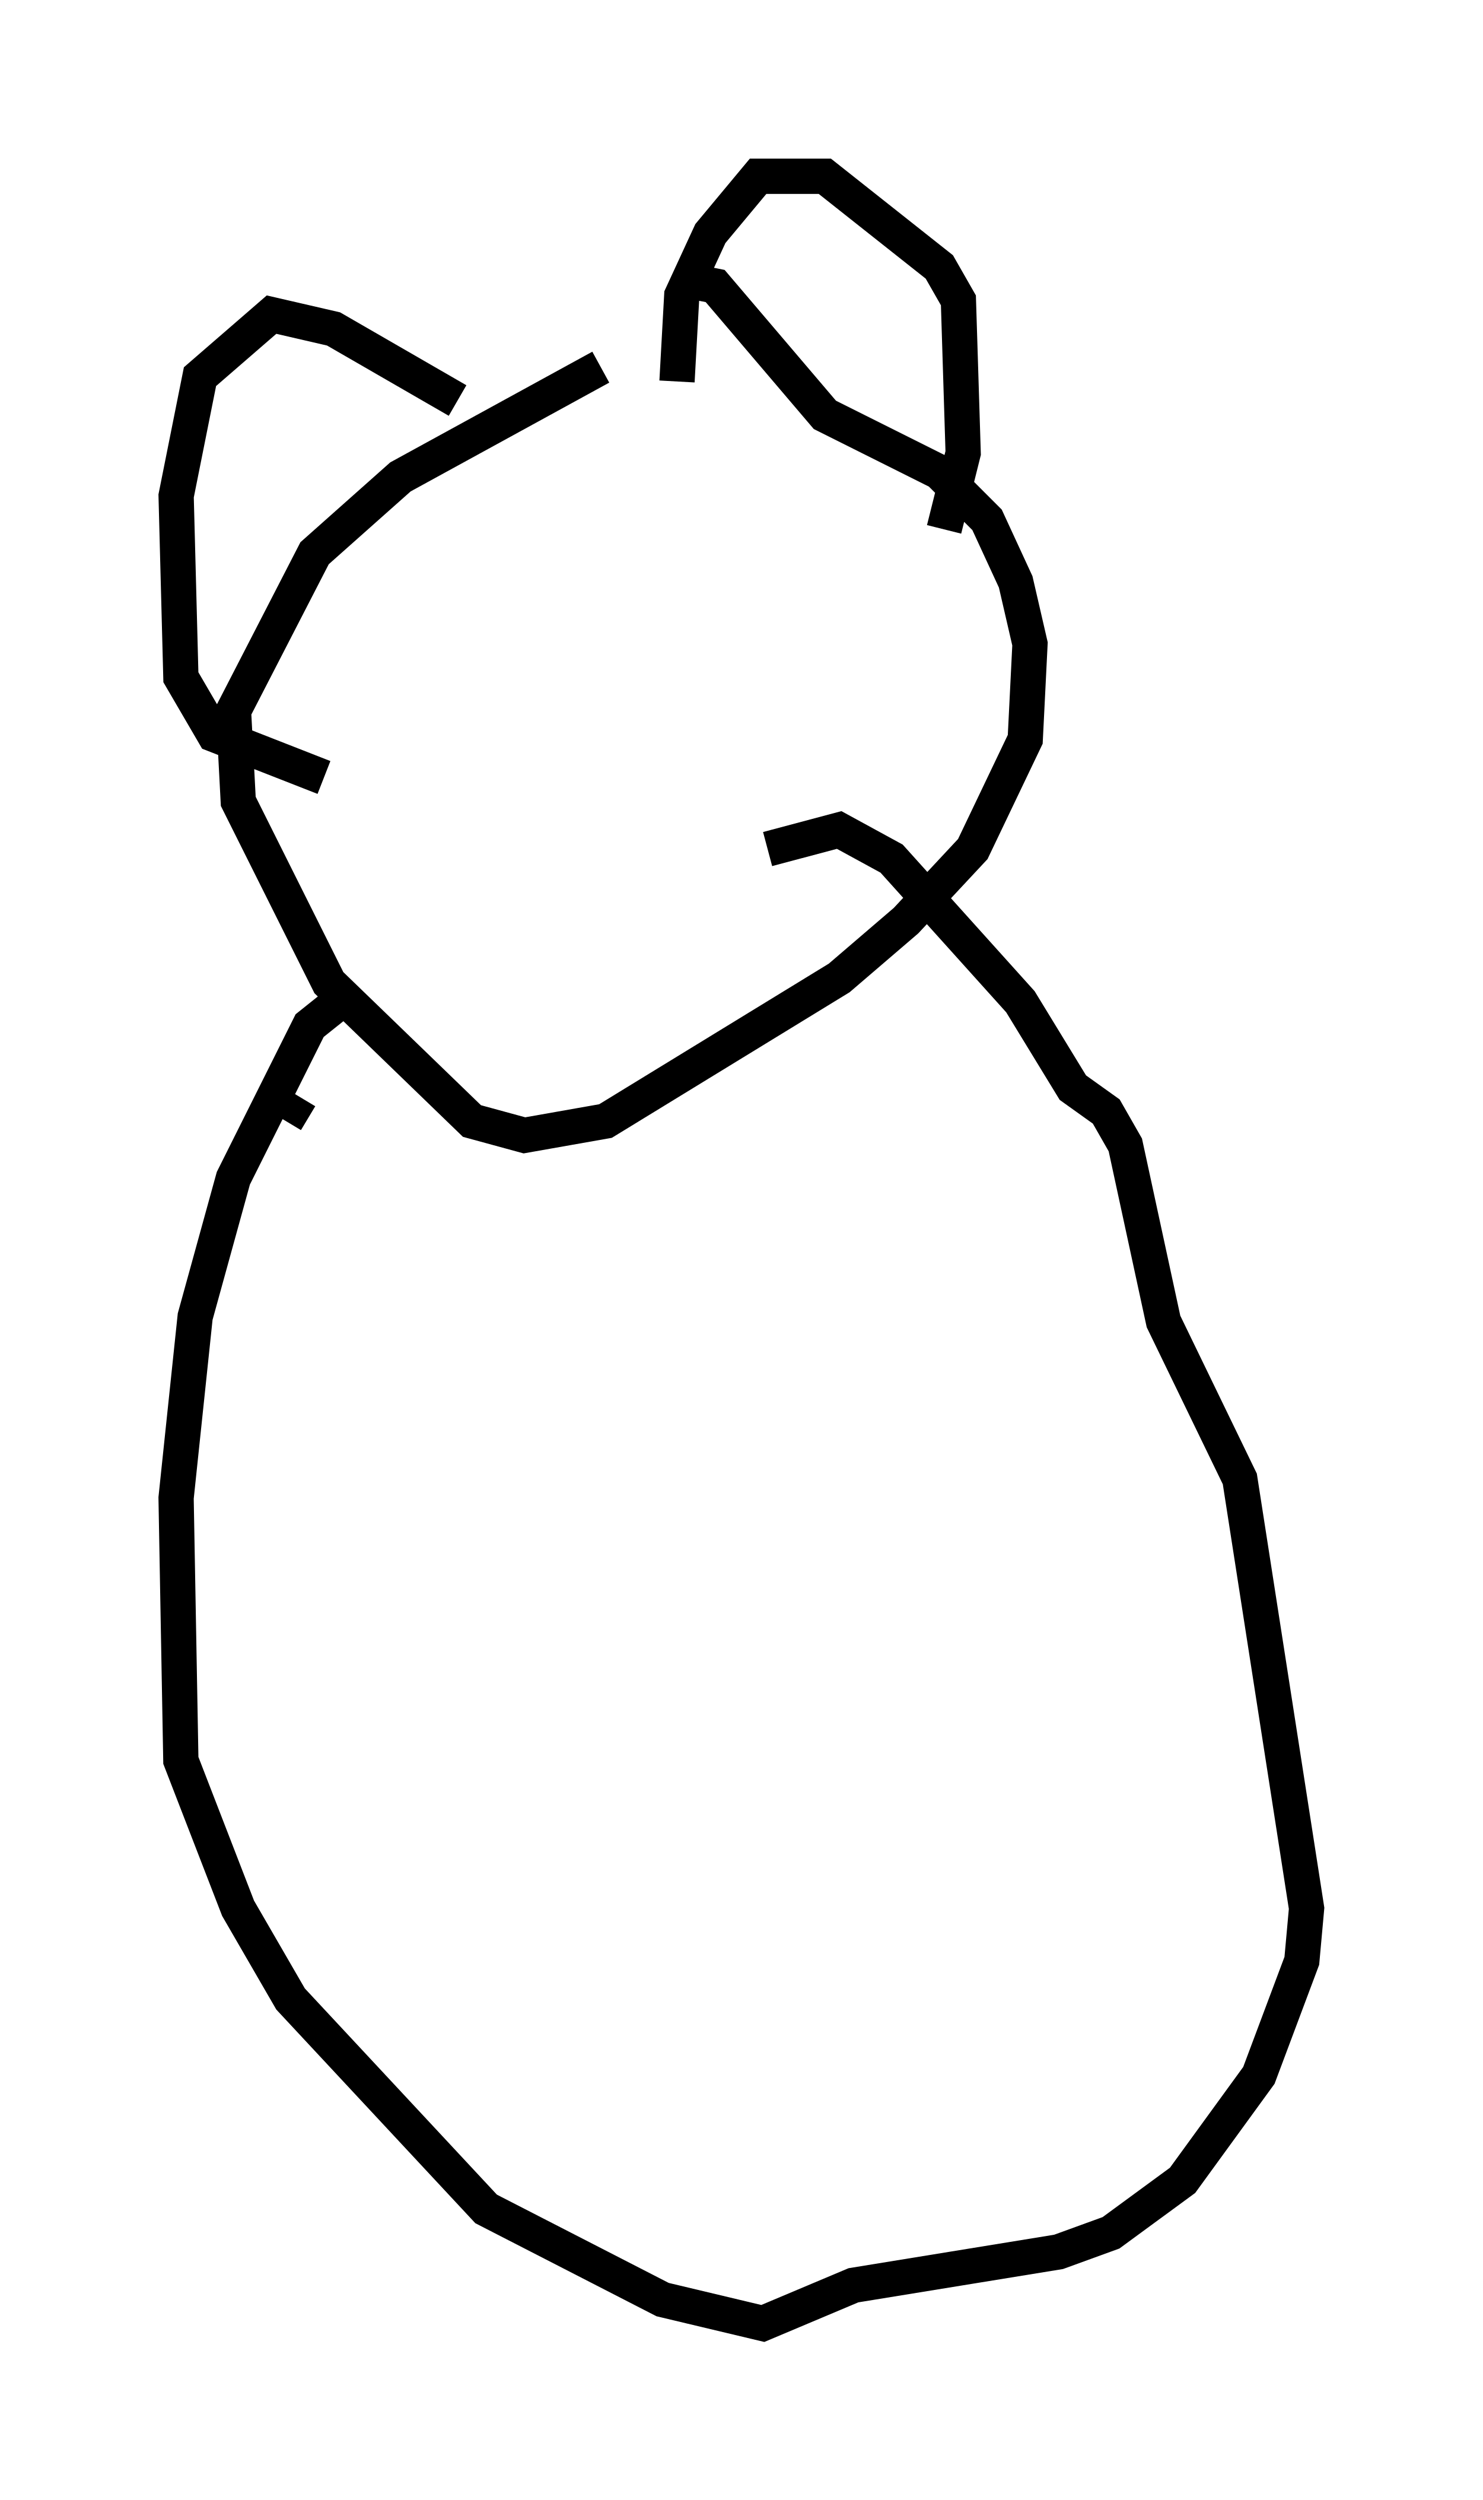 <?xml version="1.0" encoding="utf-8" ?>
<svg baseProfile="full" height="70.892" version="1.1" width="42.07" xmlns="http://www.w3.org/2000/svg" xmlns:ev="http://www.w3.org/2001/xml-events" xmlns:xlink="http://www.w3.org/1999/xlink"><defs /><rect fill="white" height="70.892" width="42.07" x="0" y="0" /><path d="M19.614, 10.683 m-2.571, -0.271 l-5.683, 3.112 -2.436, 2.165 l-2.3, 4.465 0.135, 2.571 l2.571, 5.142 4.059, 3.924 l1.488, 0.406 2.3, -0.406 l6.631, -4.059 1.894, -1.624 l1.894, -2.03 1.488, -3.112 l0.135, -2.706 -0.406, -1.759 l-0.812, -1.759 -1.353, -1.353 l-3.248, -1.624 -3.112, -3.654 l-0.677, -0.135 m-0.406, 2.842 l0.135, -2.436 0.812, -1.759 l1.353, -1.624 1.894, 0.0 l3.248, 2.571 0.541, 0.947 l0.135, 4.33 -0.541, 2.165 m-13.802, -3.654 l-3.518, -2.03 -1.759, -0.406 l-2.03, 1.759 -0.677, 3.383 l0.135, 5.142 0.947, 1.624 l3.112, 1.218 m0.271, 6.495 l-0.677, 0.541 -2.165, 4.33 l-1.083, 3.924 -0.541, 5.142 l0.135, 7.442 1.624, 4.195 l1.488, 2.571 5.548, 5.954 l5.007, 2.571 2.842, 0.677 l2.571, -1.083 5.819, -0.947 l1.488, -0.541 2.03, -1.488 l2.165, -2.977 1.218, -3.248 l0.135, -1.488 -1.894, -12.178 l-2.165, -4.465 -1.083, -5.007 l-0.541, -0.947 -0.947, -0.677 l-1.488, -2.436 -3.654, -4.059 l-1.488, -0.812 -2.03, 0.541 m-13.261, 7.036 l-0.406, 0.677 " fill="none" stroke="black" stroke-width="1" /></svg>